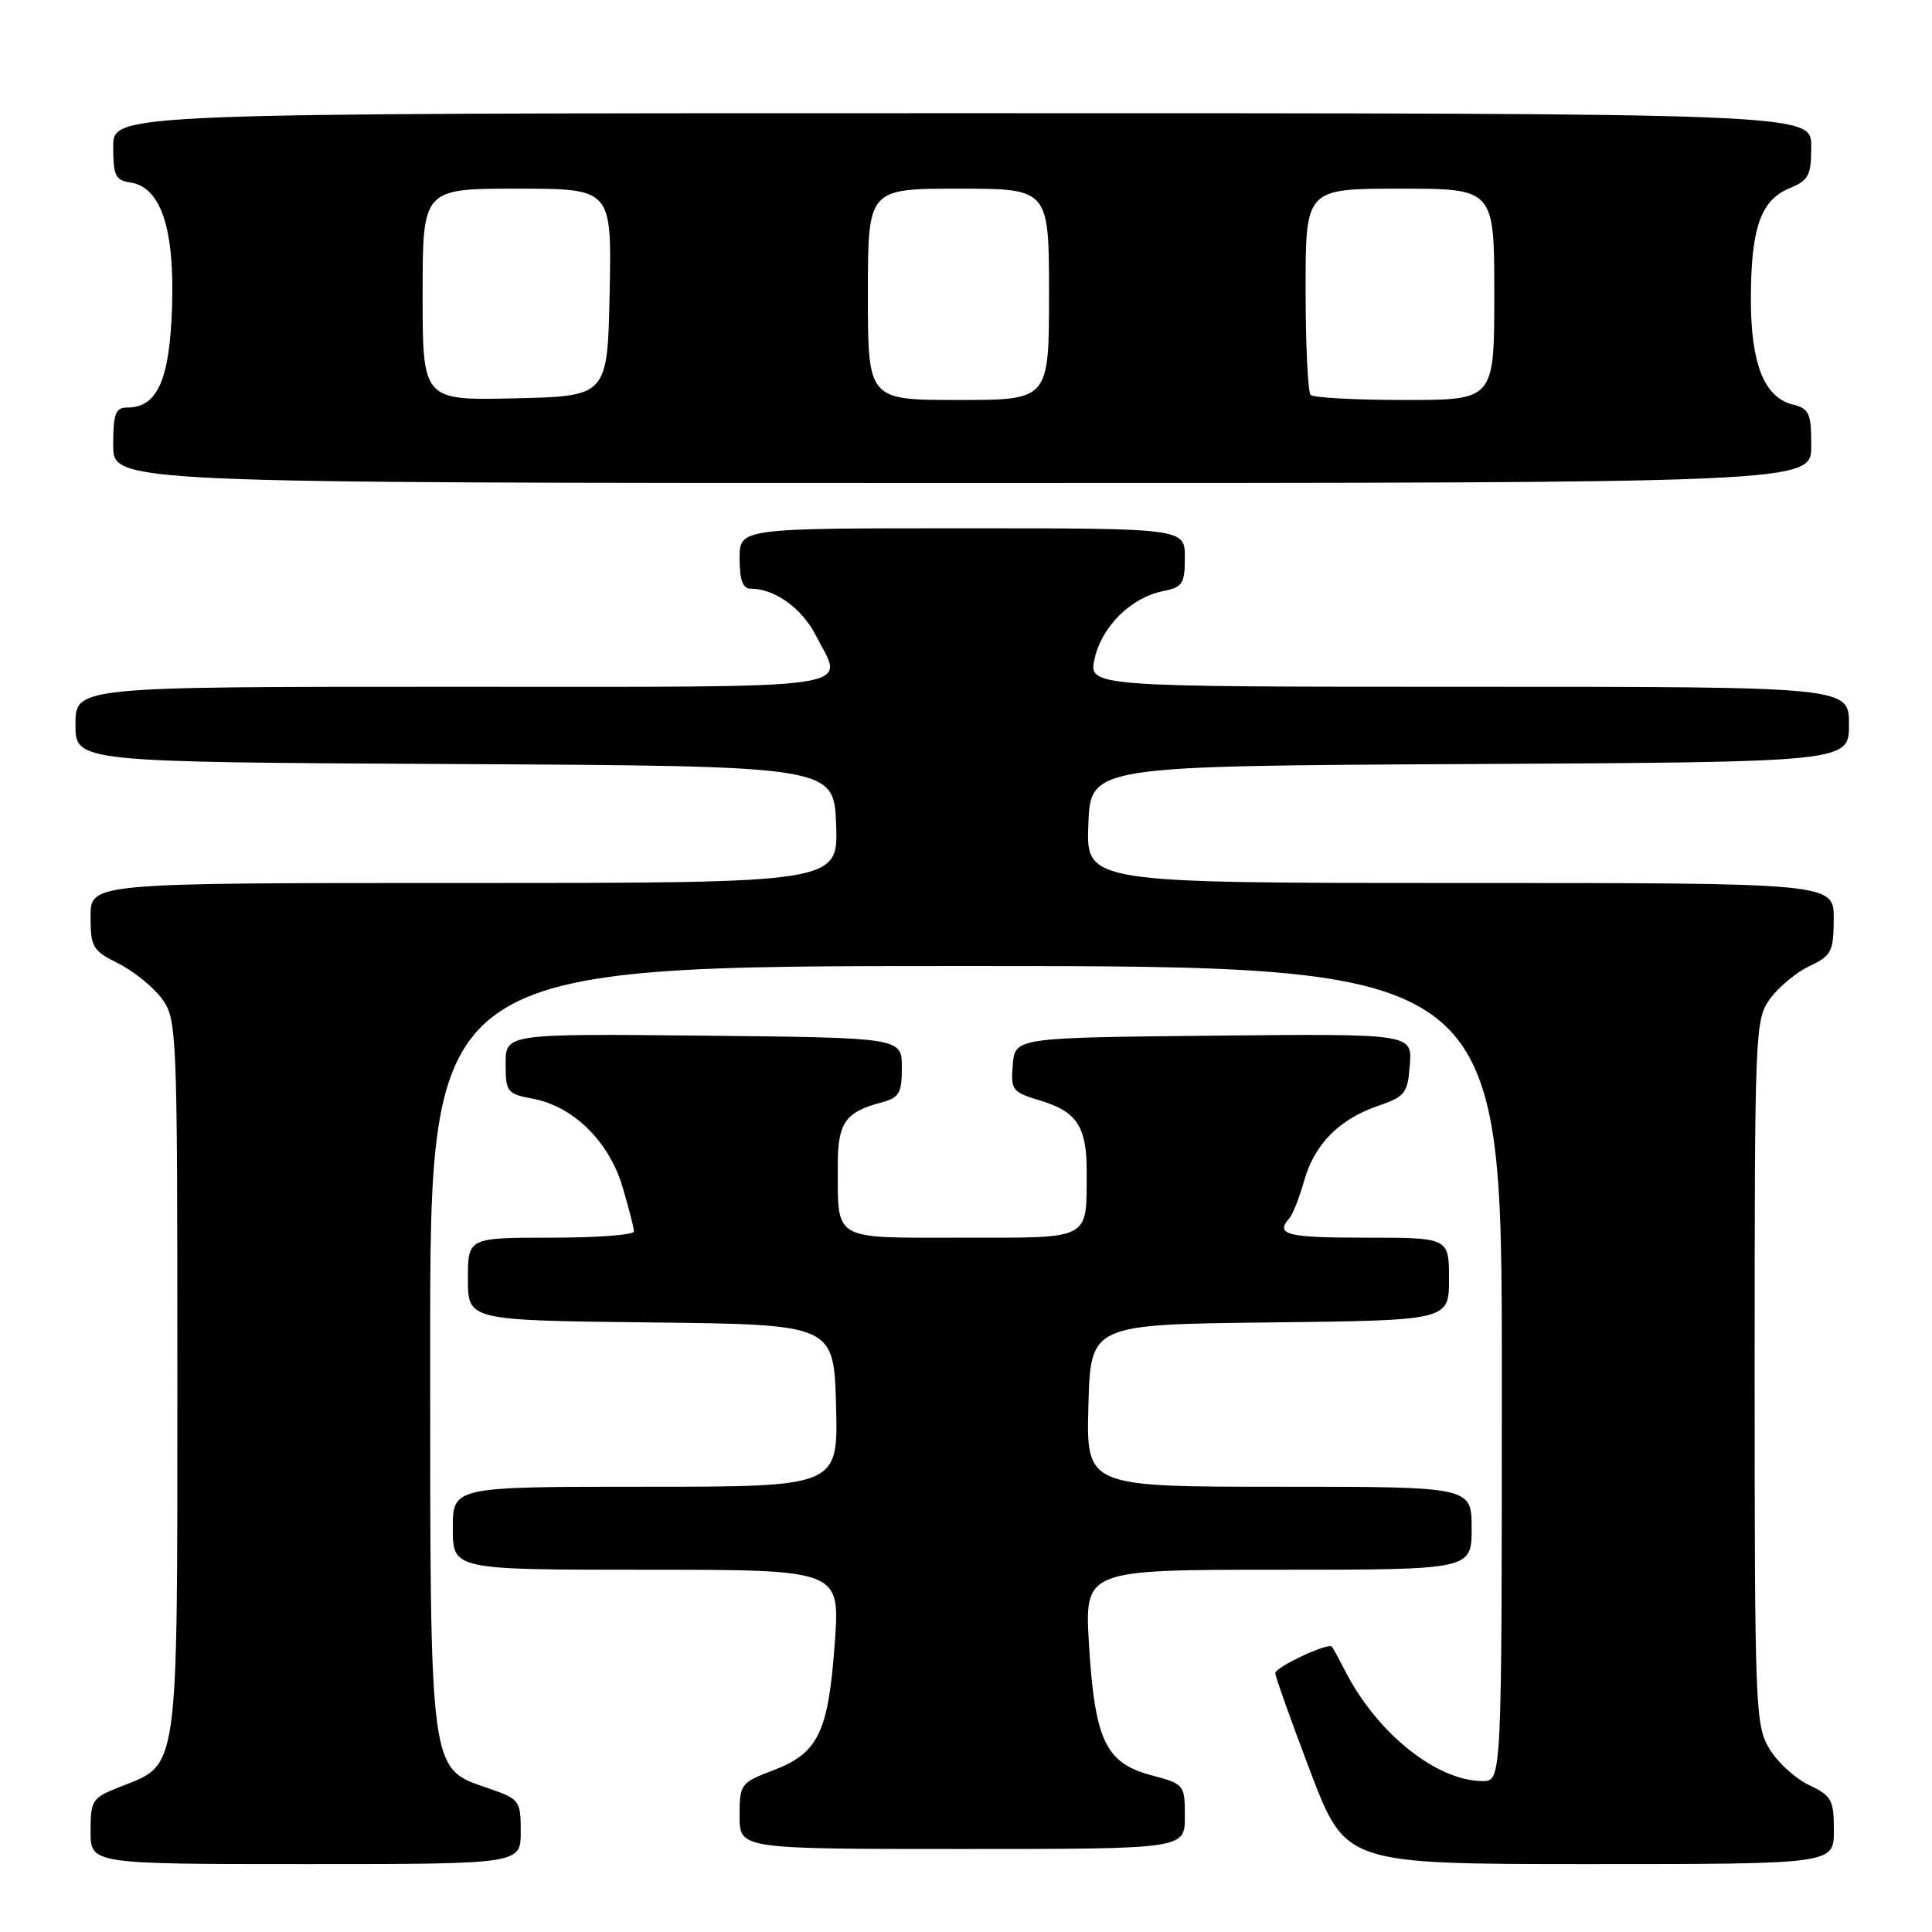 <?xml version="1.0" encoding="UTF-8" standalone="no"?>
<!DOCTYPE svg PUBLIC "-//W3C//DTD SVG 1.1//EN" "http://www.w3.org/Graphics/SVG/1.1/DTD/svg11.dtd" >
<svg xmlns="http://www.w3.org/2000/svg" xmlns:xlink="http://www.w3.org/1999/xlink" version="1.1" viewBox="0 0 256 256">
 <g >
 <path fill="currentColor"
d=" M 69.00 242.72 C 69.00 238.58 68.86 238.39 64.75 236.97 C 56.82 234.23 57.00 235.63 57.00 178.25 C 57.00 128.00 57.00 128.00 128.00 128.00 C 199.00 128.00 199.00 128.00 199.00 182.00 C 199.00 236.00 199.00 236.00 196.47 236.00 C 190.40 236.00 182.50 229.70 178.29 221.50 C 177.44 219.85 176.63 218.36 176.48 218.19 C 175.99 217.62 169.00 220.89 168.98 221.70 C 168.98 222.14 171.07 228.01 173.63 234.75 C 178.30 247.00 178.30 247.00 210.65 247.00 C 243.00 247.00 243.00 247.00 243.00 242.55 C 243.00 238.49 242.70 237.95 239.71 236.53 C 237.89 235.67 235.53 233.51 234.46 231.73 C 232.59 228.65 232.50 226.38 232.50 181.82 C 232.50 136.27 232.55 135.08 234.56 132.32 C 235.69 130.77 238.05 128.82 239.79 128.00 C 242.68 126.63 242.96 126.09 242.98 121.75 C 243.00 117.00 243.00 117.00 193.46 117.00 C 143.92 117.00 143.92 117.00 144.21 109.25 C 144.50 101.50 144.50 101.50 194.75 101.24 C 245.00 100.98 245.00 100.98 245.00 95.99 C 245.00 91.00 245.00 91.00 194.61 91.00 C 144.21 91.00 144.21 91.00 145.05 87.25 C 146.01 82.98 149.87 79.18 154.11 78.33 C 156.70 77.81 157.00 77.35 157.00 73.87 C 157.00 70.00 157.00 70.00 127.50 70.00 C 98.00 70.00 98.00 70.00 98.00 74.00 C 98.00 76.83 98.42 78.00 99.45 78.00 C 102.64 78.00 106.26 80.59 108.08 84.16 C 111.85 91.54 115.62 91.00 60.00 91.00 C 10.00 91.00 10.00 91.00 10.00 95.99 C 10.00 100.98 10.00 100.98 60.25 101.24 C 110.50 101.50 110.50 101.50 110.79 109.25 C 111.08 117.00 111.08 117.00 61.54 117.00 C 12.00 117.00 12.00 117.00 12.00 121.42 C 12.00 125.51 12.27 125.97 15.69 127.67 C 17.71 128.68 20.30 130.77 21.44 132.32 C 23.45 135.08 23.50 136.23 23.50 182.37 C 23.50 235.55 23.76 233.68 15.90 236.77 C 12.20 238.22 12.00 238.53 12.00 242.65 C 12.00 247.00 12.00 247.00 40.50 247.00 C 69.00 247.00 69.00 247.00 69.00 242.72 Z  M 157.00 240.71 C 157.00 236.47 156.94 236.40 152.53 235.22 C 146.50 233.61 145.08 230.62 144.30 217.96 C 143.70 208.00 143.70 208.00 169.35 208.00 C 195.00 208.00 195.00 208.00 195.00 202.50 C 195.00 197.00 195.00 197.00 169.47 197.00 C 143.93 197.00 143.93 197.00 144.22 186.25 C 144.50 175.50 144.50 175.50 168.25 175.23 C 192.00 174.96 192.00 174.96 192.00 169.48 C 192.00 164.00 192.00 164.00 181.00 164.00 C 170.51 164.00 168.94 163.61 170.83 161.45 C 171.29 160.93 172.18 158.67 172.81 156.44 C 174.19 151.58 177.45 148.30 182.66 146.51 C 186.19 145.30 186.53 144.86 186.81 141.08 C 187.12 136.97 187.12 136.97 160.81 137.23 C 134.50 137.50 134.50 137.50 134.20 141.08 C 133.92 144.47 134.10 144.71 137.93 145.86 C 142.68 147.29 144.00 149.32 143.99 155.18 C 143.96 164.44 144.78 164.00 127.50 164.00 C 110.09 164.00 111.04 164.56 111.01 154.37 C 111.00 148.82 112.00 147.36 116.69 146.11 C 119.17 145.45 119.50 144.89 119.50 141.43 C 119.50 137.50 119.50 137.50 93.25 137.23 C 67.00 136.97 67.00 136.97 67.00 140.94 C 67.00 144.71 67.18 144.94 70.62 145.59 C 75.97 146.59 80.70 151.25 82.49 157.28 C 83.32 160.07 84.00 162.73 84.00 163.18 C 84.00 163.63 79.05 164.00 73.00 164.00 C 62.00 164.00 62.00 164.00 62.00 169.48 C 62.00 174.96 62.00 174.96 86.25 175.23 C 110.50 175.50 110.50 175.50 110.78 186.25 C 111.07 197.00 111.07 197.00 85.53 197.00 C 60.00 197.00 60.00 197.00 60.00 202.50 C 60.00 208.00 60.00 208.00 85.65 208.00 C 111.30 208.00 111.30 208.00 110.62 217.60 C 109.78 229.49 108.45 232.28 102.52 234.55 C 98.11 236.23 98.00 236.38 98.00 240.64 C 98.00 245.00 98.00 245.00 127.50 245.00 C 157.00 245.00 157.00 245.00 157.00 240.71 Z  M 240.00 59.11 C 240.00 54.73 239.74 54.15 237.52 53.59 C 233.77 52.65 232.00 48.19 232.00 39.70 C 232.00 30.29 233.29 26.54 237.06 24.97 C 239.68 23.89 240.00 23.28 240.00 19.38 C 240.00 15.00 240.00 15.00 127.50 15.00 C 15.00 15.00 15.00 15.00 15.00 19.43 C 15.00 23.26 15.30 23.90 17.25 24.18 C 21.29 24.75 23.14 30.23 22.80 40.65 C 22.48 50.37 20.86 54.00 16.85 54.00 C 15.30 54.00 15.00 54.81 15.00 59.00 C 15.00 64.00 15.00 64.00 127.50 64.00 C 240.00 64.00 240.00 64.00 240.00 59.11 Z  M 56.00 39.03 C 56.00 25.00 56.00 25.00 68.53 25.00 C 81.06 25.00 81.06 25.00 80.78 38.75 C 80.50 52.50 80.50 52.50 68.25 52.78 C 56.00 53.06 56.00 53.06 56.00 39.03 Z  M 115.00 39.00 C 115.00 25.00 115.00 25.00 127.00 25.00 C 139.00 25.00 139.00 25.00 139.00 39.00 C 139.00 53.00 139.00 53.00 127.00 53.00 C 115.00 53.00 115.00 53.00 115.00 39.00 Z  M 173.67 52.33 C 173.30 51.97 173.00 45.67 173.00 38.33 C 173.00 25.00 173.00 25.00 185.50 25.00 C 198.00 25.00 198.00 25.00 198.00 39.00 C 198.00 53.00 198.00 53.00 186.17 53.00 C 179.66 53.00 174.03 52.70 173.67 52.33 Z "/>
</g>
</svg>